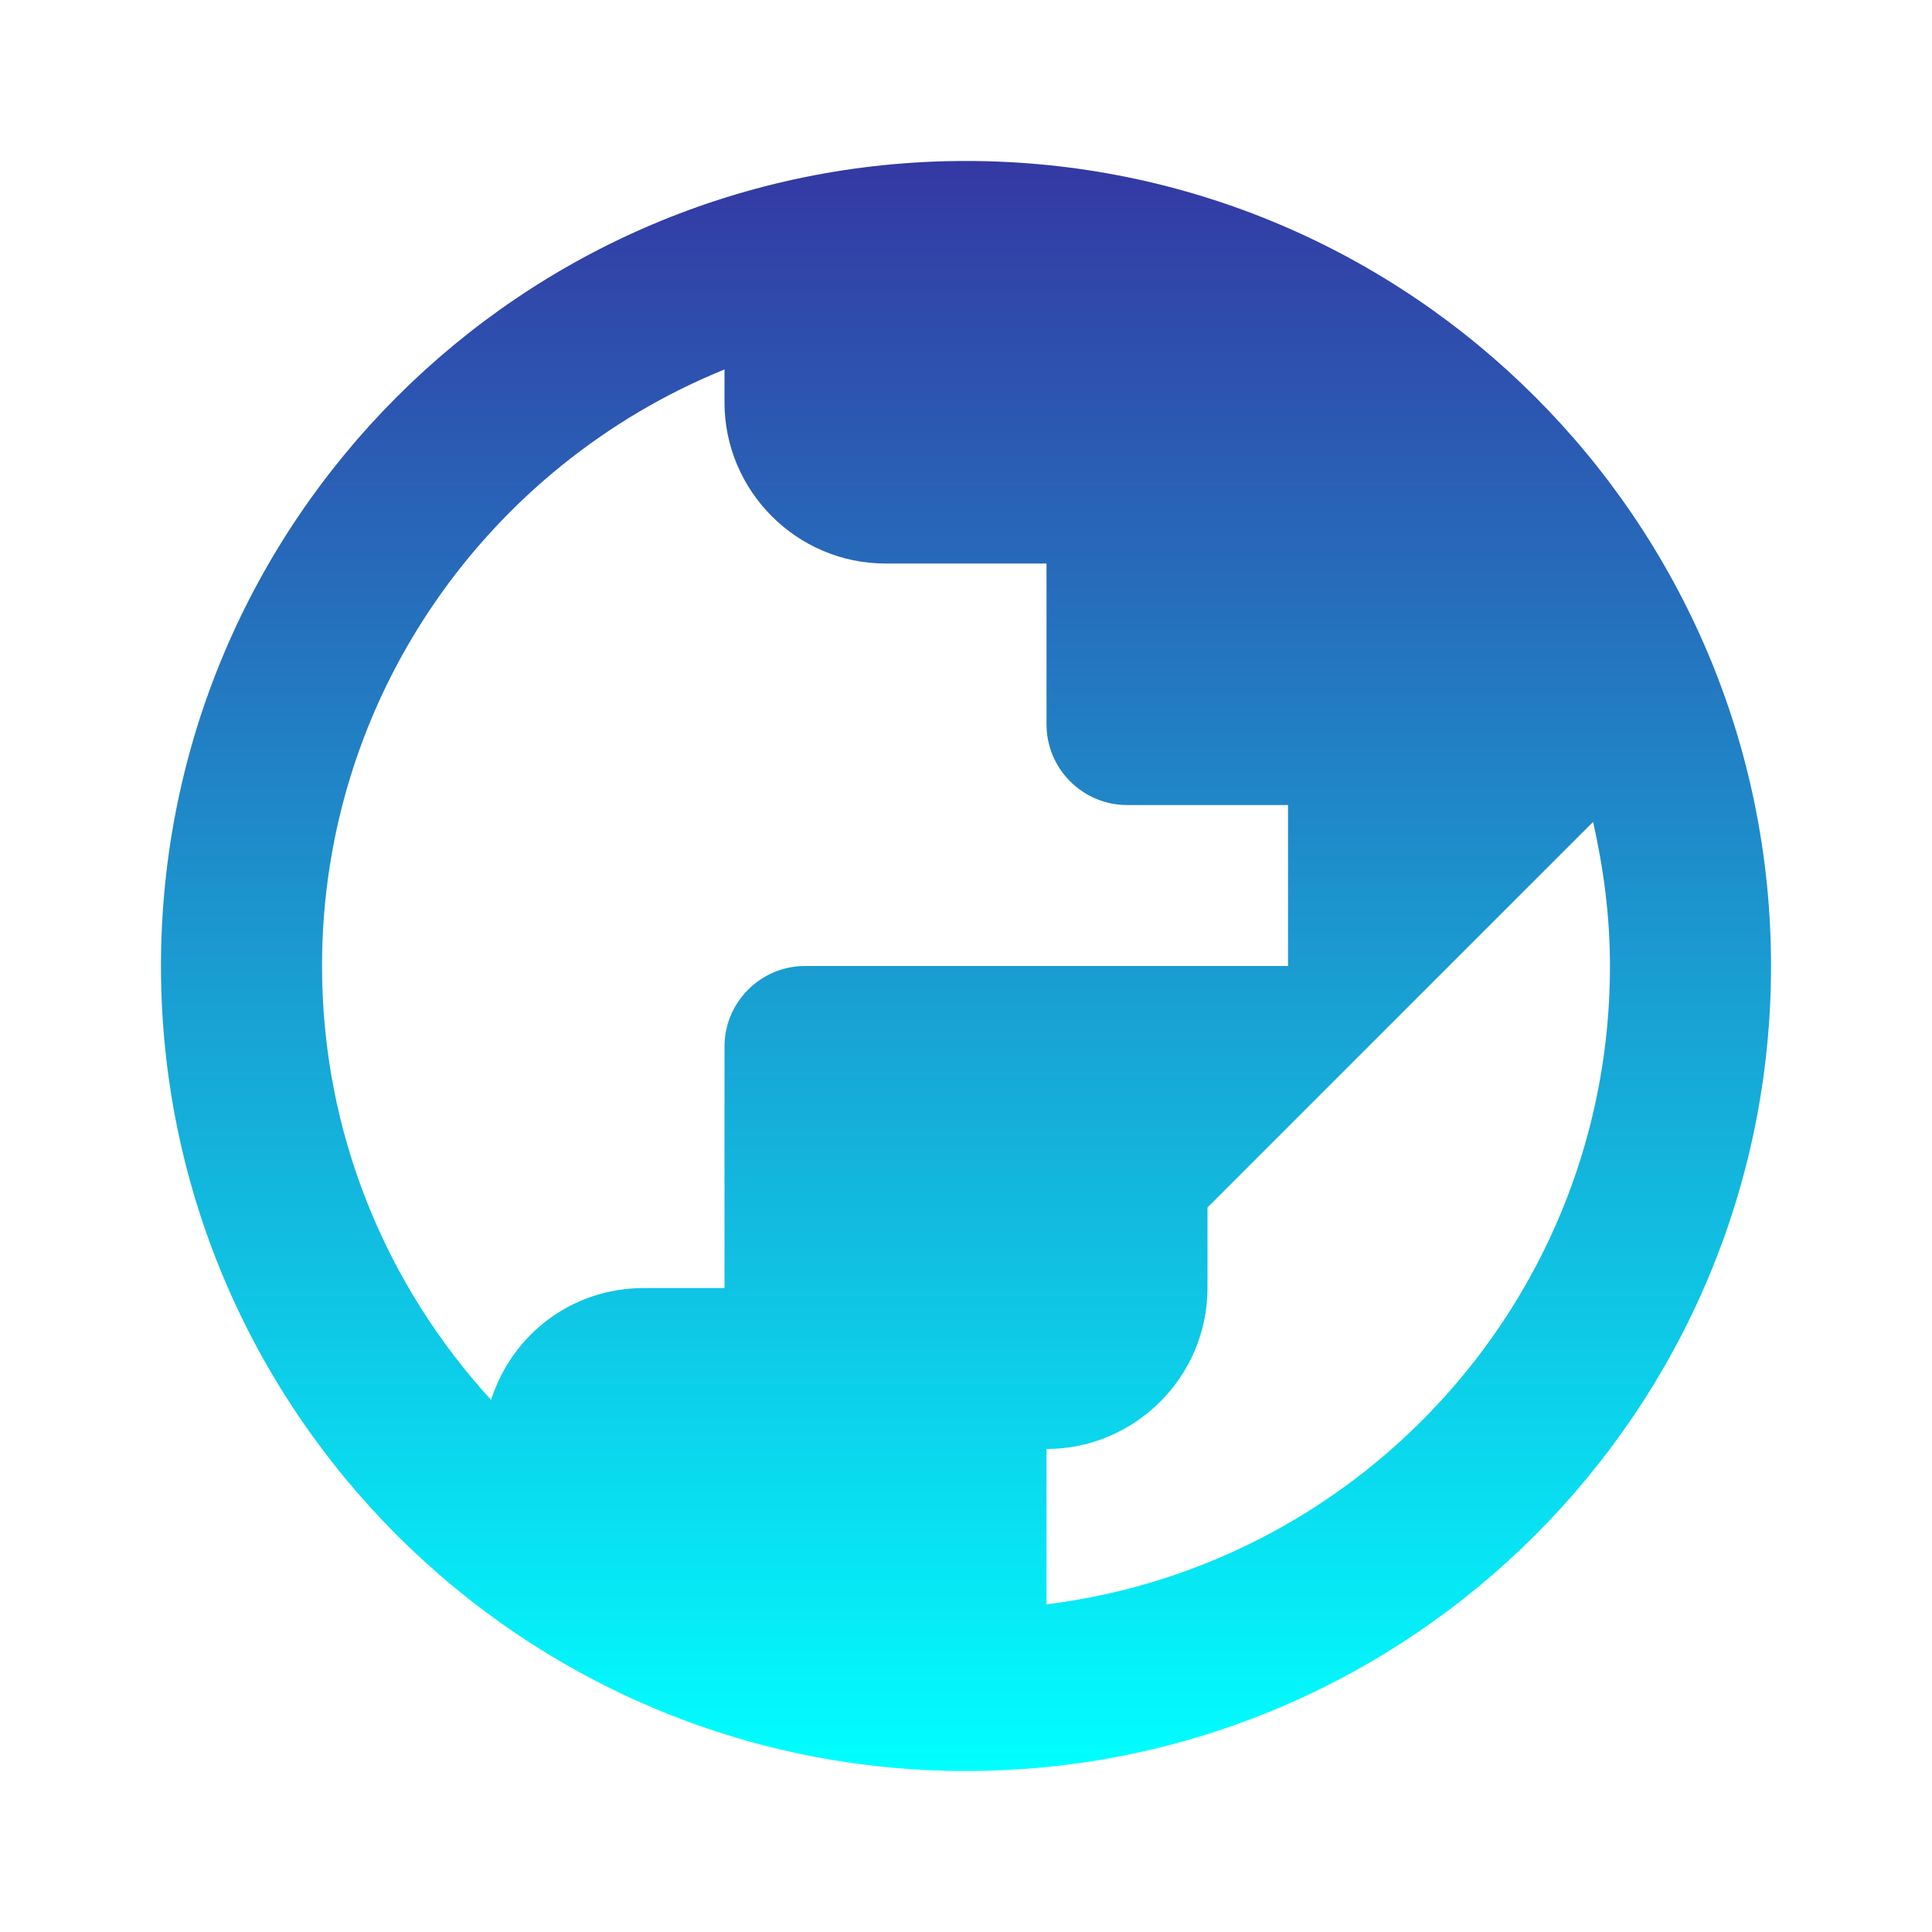 <svg width="22" height="22" viewBox="0 0 22 22" fill="none" xmlns="http://www.w3.org/2000/svg">
<path d="M11 1.833C16.06 1.833 20.167 5.94 20.167 11C20.167 16.06 16.06 20.167 11 20.167C5.94 20.167 1.833 16.06 1.833 11C1.833 5.94 5.94 1.833 11 1.833ZM11.917 18.269C15.537 17.82 18.333 14.74 18.333 11C18.333 10.432 18.26 9.891 18.141 9.359L13.75 13.75V14.667C13.75 15.675 12.925 16.5 11.917 16.5V18.269ZM5.592 15.941C5.83 15.198 6.508 14.667 7.333 14.667H8.25V11.917C8.25 11.412 8.662 11 9.167 11H14.667V9.167H12.833C12.329 9.167 11.917 8.754 11.917 8.25V6.417H10.083C9.075 6.417 8.25 5.592 8.25 4.583V4.207C5.564 5.298 3.667 7.929 3.667 11C3.667 12.907 4.4 14.639 5.592 15.941Z" fill="url(#paint0_linear)"/>
<defs>
<linearGradient id="paint0_linear" x1="11" y1="1.833" x2="11" y2="20.167" gradientUnits="userSpaceOnUse">
<stop stop-color="#3438A3"/>
<stop offset="1" stop-color="#00FFFF"/>
</linearGradient>
</defs>
</svg>
